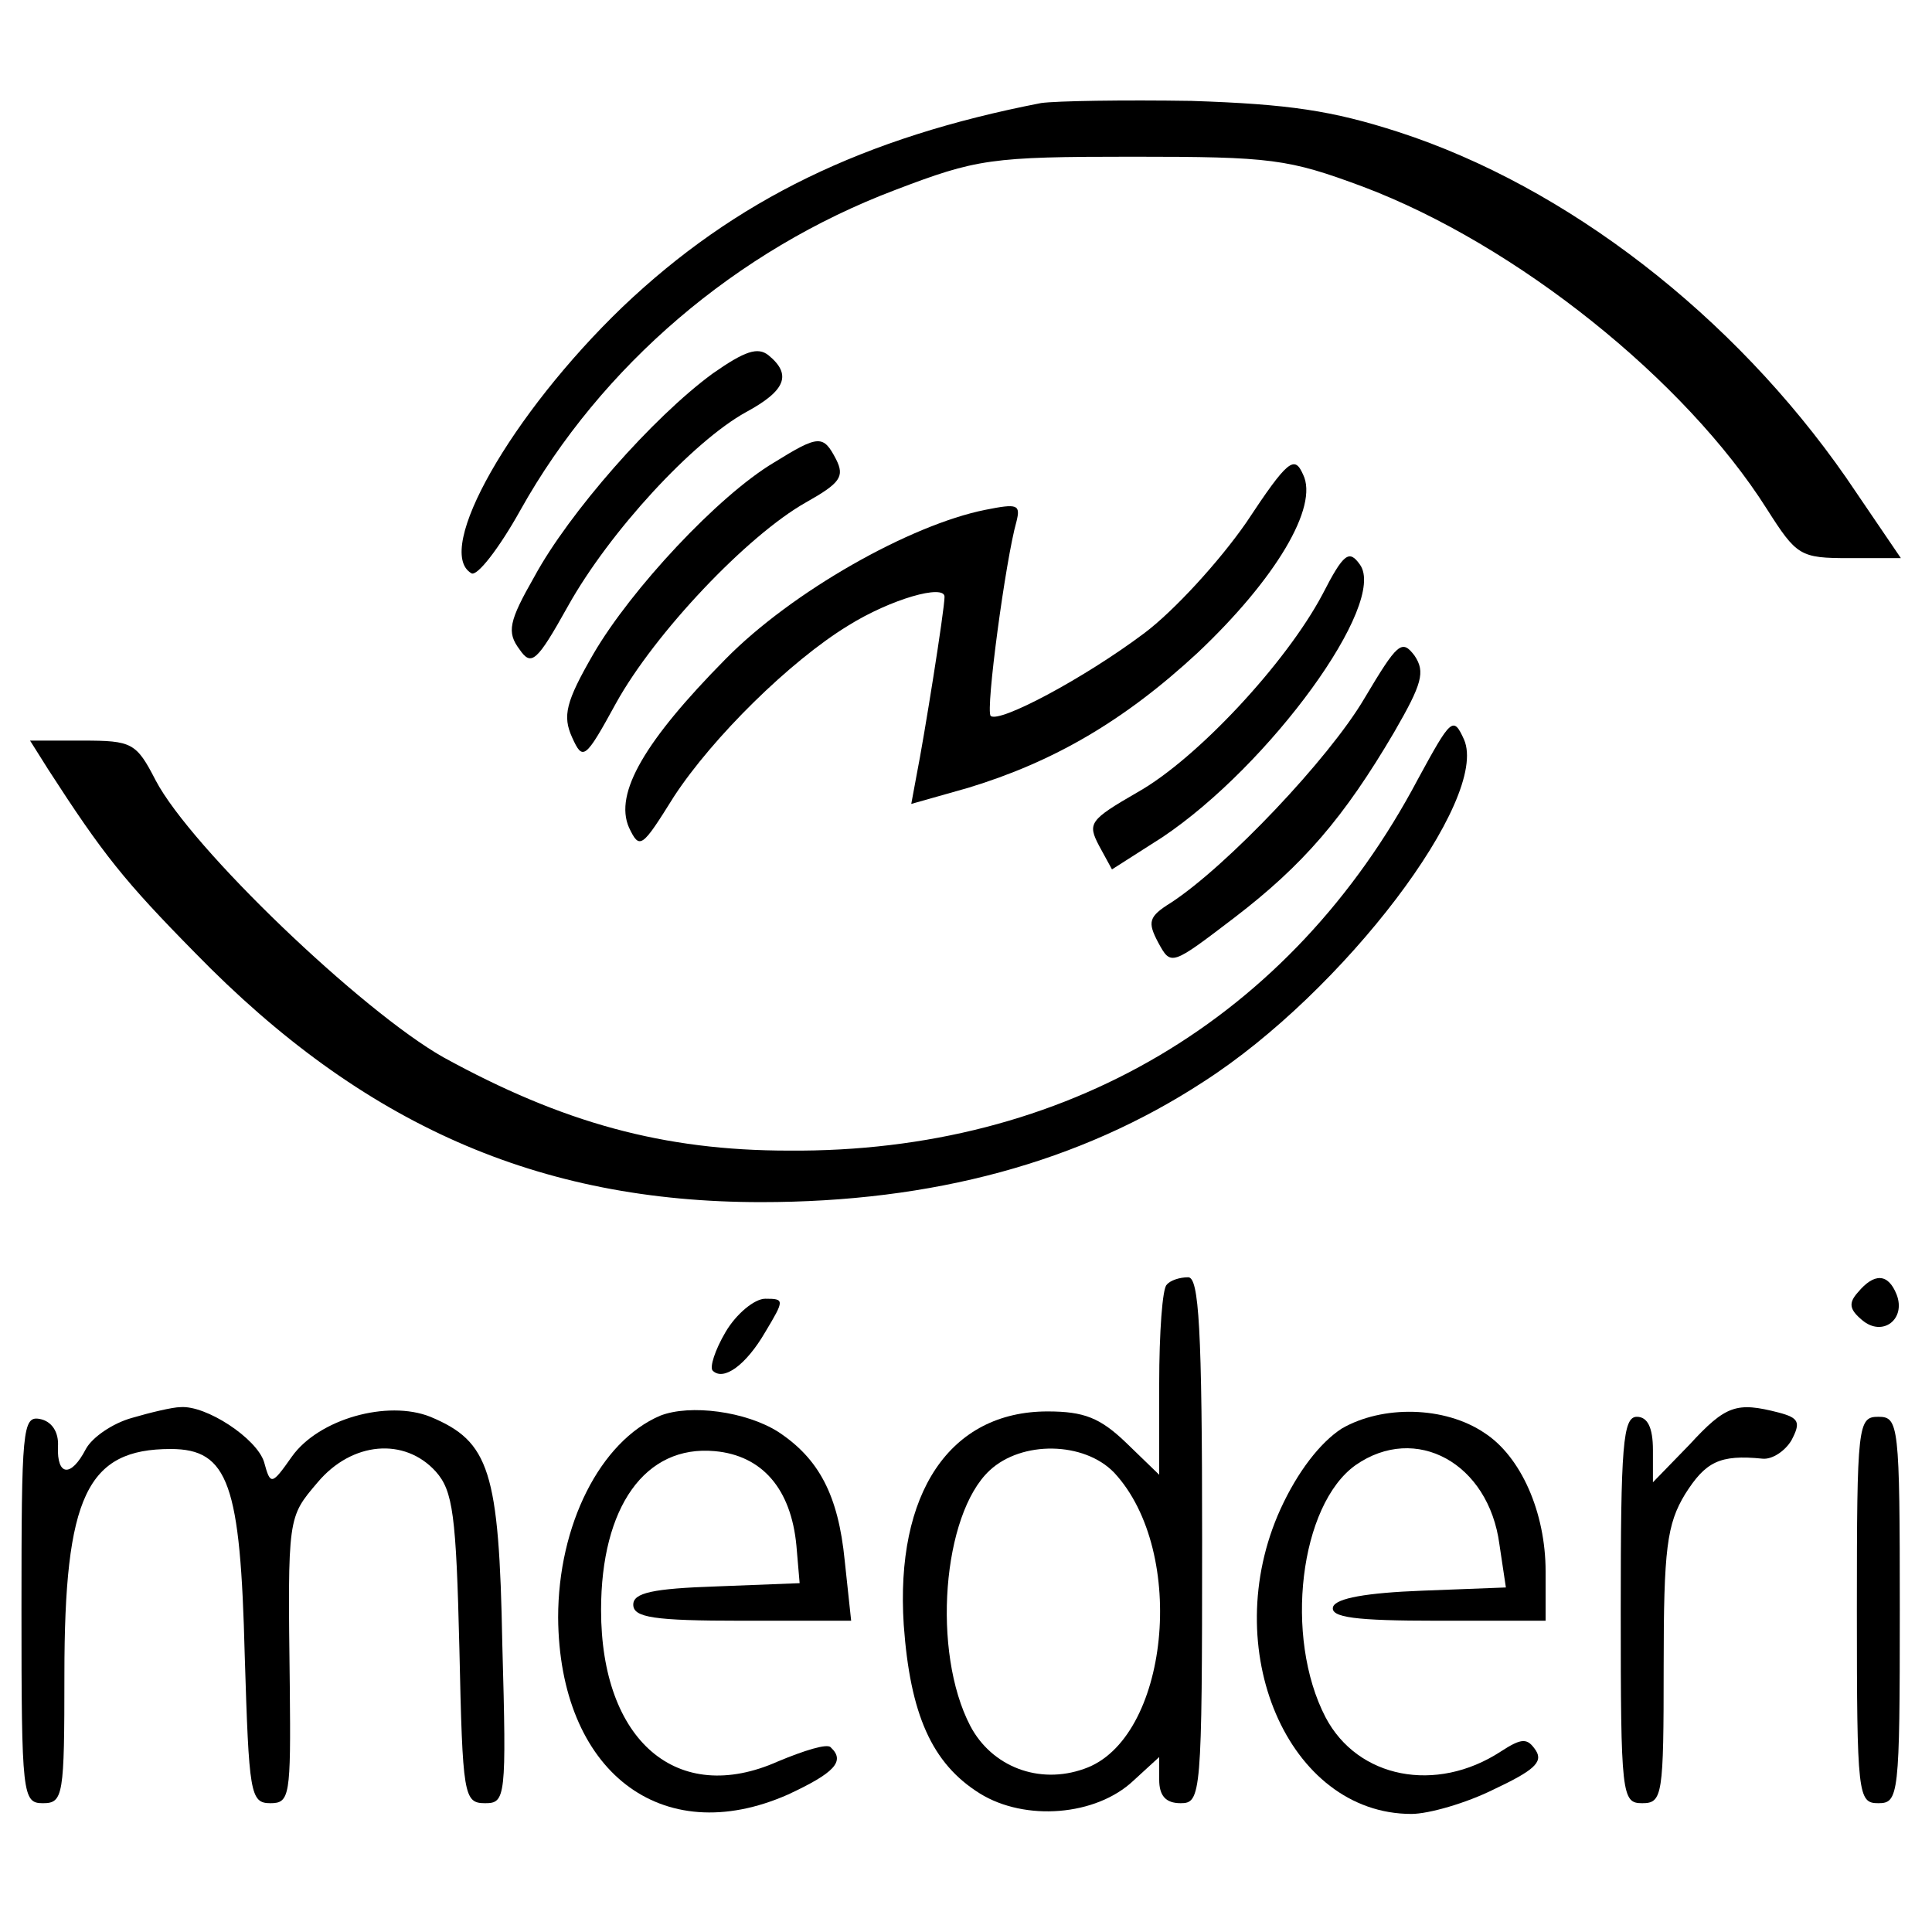 <?xml version="1.0" standalone="no"?>
<!DOCTYPE svg PUBLIC "-//W3C//DTD SVG 20010904//EN"
 "http://www.w3.org/TR/2001/REC-SVG-20010904/DTD/svg10.dtd">
<svg version="1.0" xmlns="http://www.w3.org/2000/svg"
 width="180pt" height="180pt" viewBox="0 0 180 180"
 preserveAspectRatio="xMidYMid meet">

<g transform="translate(0,180) scale(0.1,-0.1)"
fill="#000000" stroke="none">
<path d="M970 1704 c-165 -32 -285 -90 -390 -190 -104 -100 -176 -227 -141
-248 5 -4 26 23 46 59 75 134 201 242 349 298 76 29 89 31 221 31 130 0 145
-2 215 -28 143 -54 300 -180 376 -300 28 -44 31 -46 77 -46 l48 0 -51 75
c-105 151 -260 271 -417 322 -62 20 -102 26 -193 29 -63 1 -126 0 -140 -2z"/>
<path d="M664 1452 c-56 -41 -134 -130 -166 -189 -24 -42 -26 -52 -14 -68 11
-16 16 -12 45 40 39 70 117 154 166 181 37 20 43 35 21 53 -10 8 -22 4 -52
-17z"/>
<path d="M721 1369 c-52 -31 -133 -118 -168 -178 -26 -45 -29 -58 -20 -78 10
-22 12 -21 41 32 36 65 122 156 177 187 32 18 36 24 28 40 -12 23 -16 23 -58
-3z"/>
<path d="M1161 1313 c-25 -36 -67 -82 -95 -103 -56 -42 -135 -84 -143 -77 -5
5 14 146 24 181 4 16 1 17 -29 11 -70 -14 -180 -76 -242 -139 -75 -76 -104
-125 -90 -157 10 -21 12 -19 42 29 36 55 108 126 162 159 40 25 90 39 90 27 0
-12 -19 -131 -26 -166 l-5 -27 53 15 c79 24 145 62 214 126 72 68 113 136 98
166 -8 18 -14 14 -53 -45z"/>
<path d="M1232 1246 c-34 -64 -117 -153 -172 -184 -45 -26 -47 -29 -36 -50
l12 -22 47 30 c100 67 210 218 184 254 -10 14 -15 11 -35 -28z"/>
<path d="M1271 1149 c-33 -56 -128 -156 -180 -190 -21 -13 -22 -18 -12 -37 12
-22 12 -22 71 23 64 49 102 93 149 173 26 45 29 56 19 71 -12 16 -16 12 -47
-40z"/>
<path d="M1321 1074 c-118 -223 -329 -348 -586 -346 -117 0 -211 26 -322 87
-76 43 -235 195 -268 258 -18 35 -22 37 -68 37 l-49 0 17 -27 c51 -79 71 -104
137 -171 156 -160 320 -232 527 -232 160 0 297 37 412 112 131 84 267 264 243
319 -10 22 -12 20 -43 -37z"/>
<path d="M1087 603 c-4 -3 -7 -45 -7 -92 l0 -85 -31 30 c-24 23 -39 29 -73 29
-91 0 -142 -76 -134 -199 6 -83 26 -129 71 -157 42 -26 108 -21 143 12 l24 22
0 -21 c0 -15 6 -22 20 -22 19 0 20 7 20 245 0 198 -3 245 -13 245 -8 0 -17 -3
-20 -7z m-49 -175 c69 -74 51 -249 -28 -276 -42 -15 -86 2 -106 40 -36 69 -26
197 18 238 30 28 88 27 116 -2z"/>
<path d="M1731 596 c-9 -10 -8 -16 4 -26 19 -16 41 1 32 24 -8 20 -21 20 -36
2z"/>
<path d="M676 559 c-10 -17 -15 -33 -12 -36 10 -10 31 5 49 36 18 30 18 31 0
31 -10 0 -27 -14 -37 -31z"/>
<path d="M123 479 c-18 -5 -37 -18 -43 -29 -14 -27 -27 -25 -26 2 1 14 -6 24
-17 26 -16 3 -17 -10 -17 -177 0 -174 1 -181 20 -181 19 0 20 7 20 120 0 166
21 210 99 210 54 0 65 -33 69 -192 4 -129 5 -138 24 -138 18 0 19 7 18 108 -2
160 -2 158 26 191 32 38 81 42 110 10 16 -18 19 -40 22 -165 3 -137 4 -144 24
-144 19 0 20 5 16 148 -3 162 -12 189 -67 212 -40 16 -104 -2 -129 -37 -19
-27 -20 -27 -26 -5 -7 22 -54 53 -78 51 -7 0 -28 -5 -45 -10z"/>
<path d="M615 481 c-56 -24 -95 -102 -95 -188 1 -143 96 -217 214 -165 43 20
54 31 40 44 -3 4 -25 -3 -49 -13 -94 -42 -165 19 -165 141 0 96 41 154 106
148 44 -4 71 -35 76 -88 l3 -35 -77 -3 c-60 -2 -78 -6 -78 -17 0 -12 19 -15
101 -15 l102 0 -6 56 c-6 61 -24 95 -62 120 -30 19 -82 26 -110 15z"/>
<path d="M1250 469 c-20 -13 -41 -40 -57 -75 -59 -130 7 -284 122 -284 16 0
51 10 77 23 36 17 46 25 39 36 -8 12 -13 12 -33 -1 -60 -39 -133 -25 -163 32
-39 75 -24 198 28 235 56 39 124 2 134 -74 l6 -40 -78 -3 c-52 -2 -80 -7 -83
-15 -3 -10 21 -13 97 -13 l101 0 0 46 c0 55 -23 107 -57 129 -37 25 -95 26
-133 4z"/>
<path d="M1574 454 l-34 -35 0 30 c0 21 -5 31 -15 31 -13 0 -15 -27 -15 -180
0 -173 1 -180 20 -180 19 0 20 7 20 128 0 109 3 132 20 160 19 30 32 37 72 33
9 -1 21 7 27 17 9 17 7 21 -12 26 -39 10 -49 7 -83 -30z"/>
<path d="M1730 300 c0 -173 1 -180 20 -180 19 0 20 7 20 180 0 173 -1 180 -20
180 -19 0 -20 -7 -20 -180z"/>
</g>
</svg>
